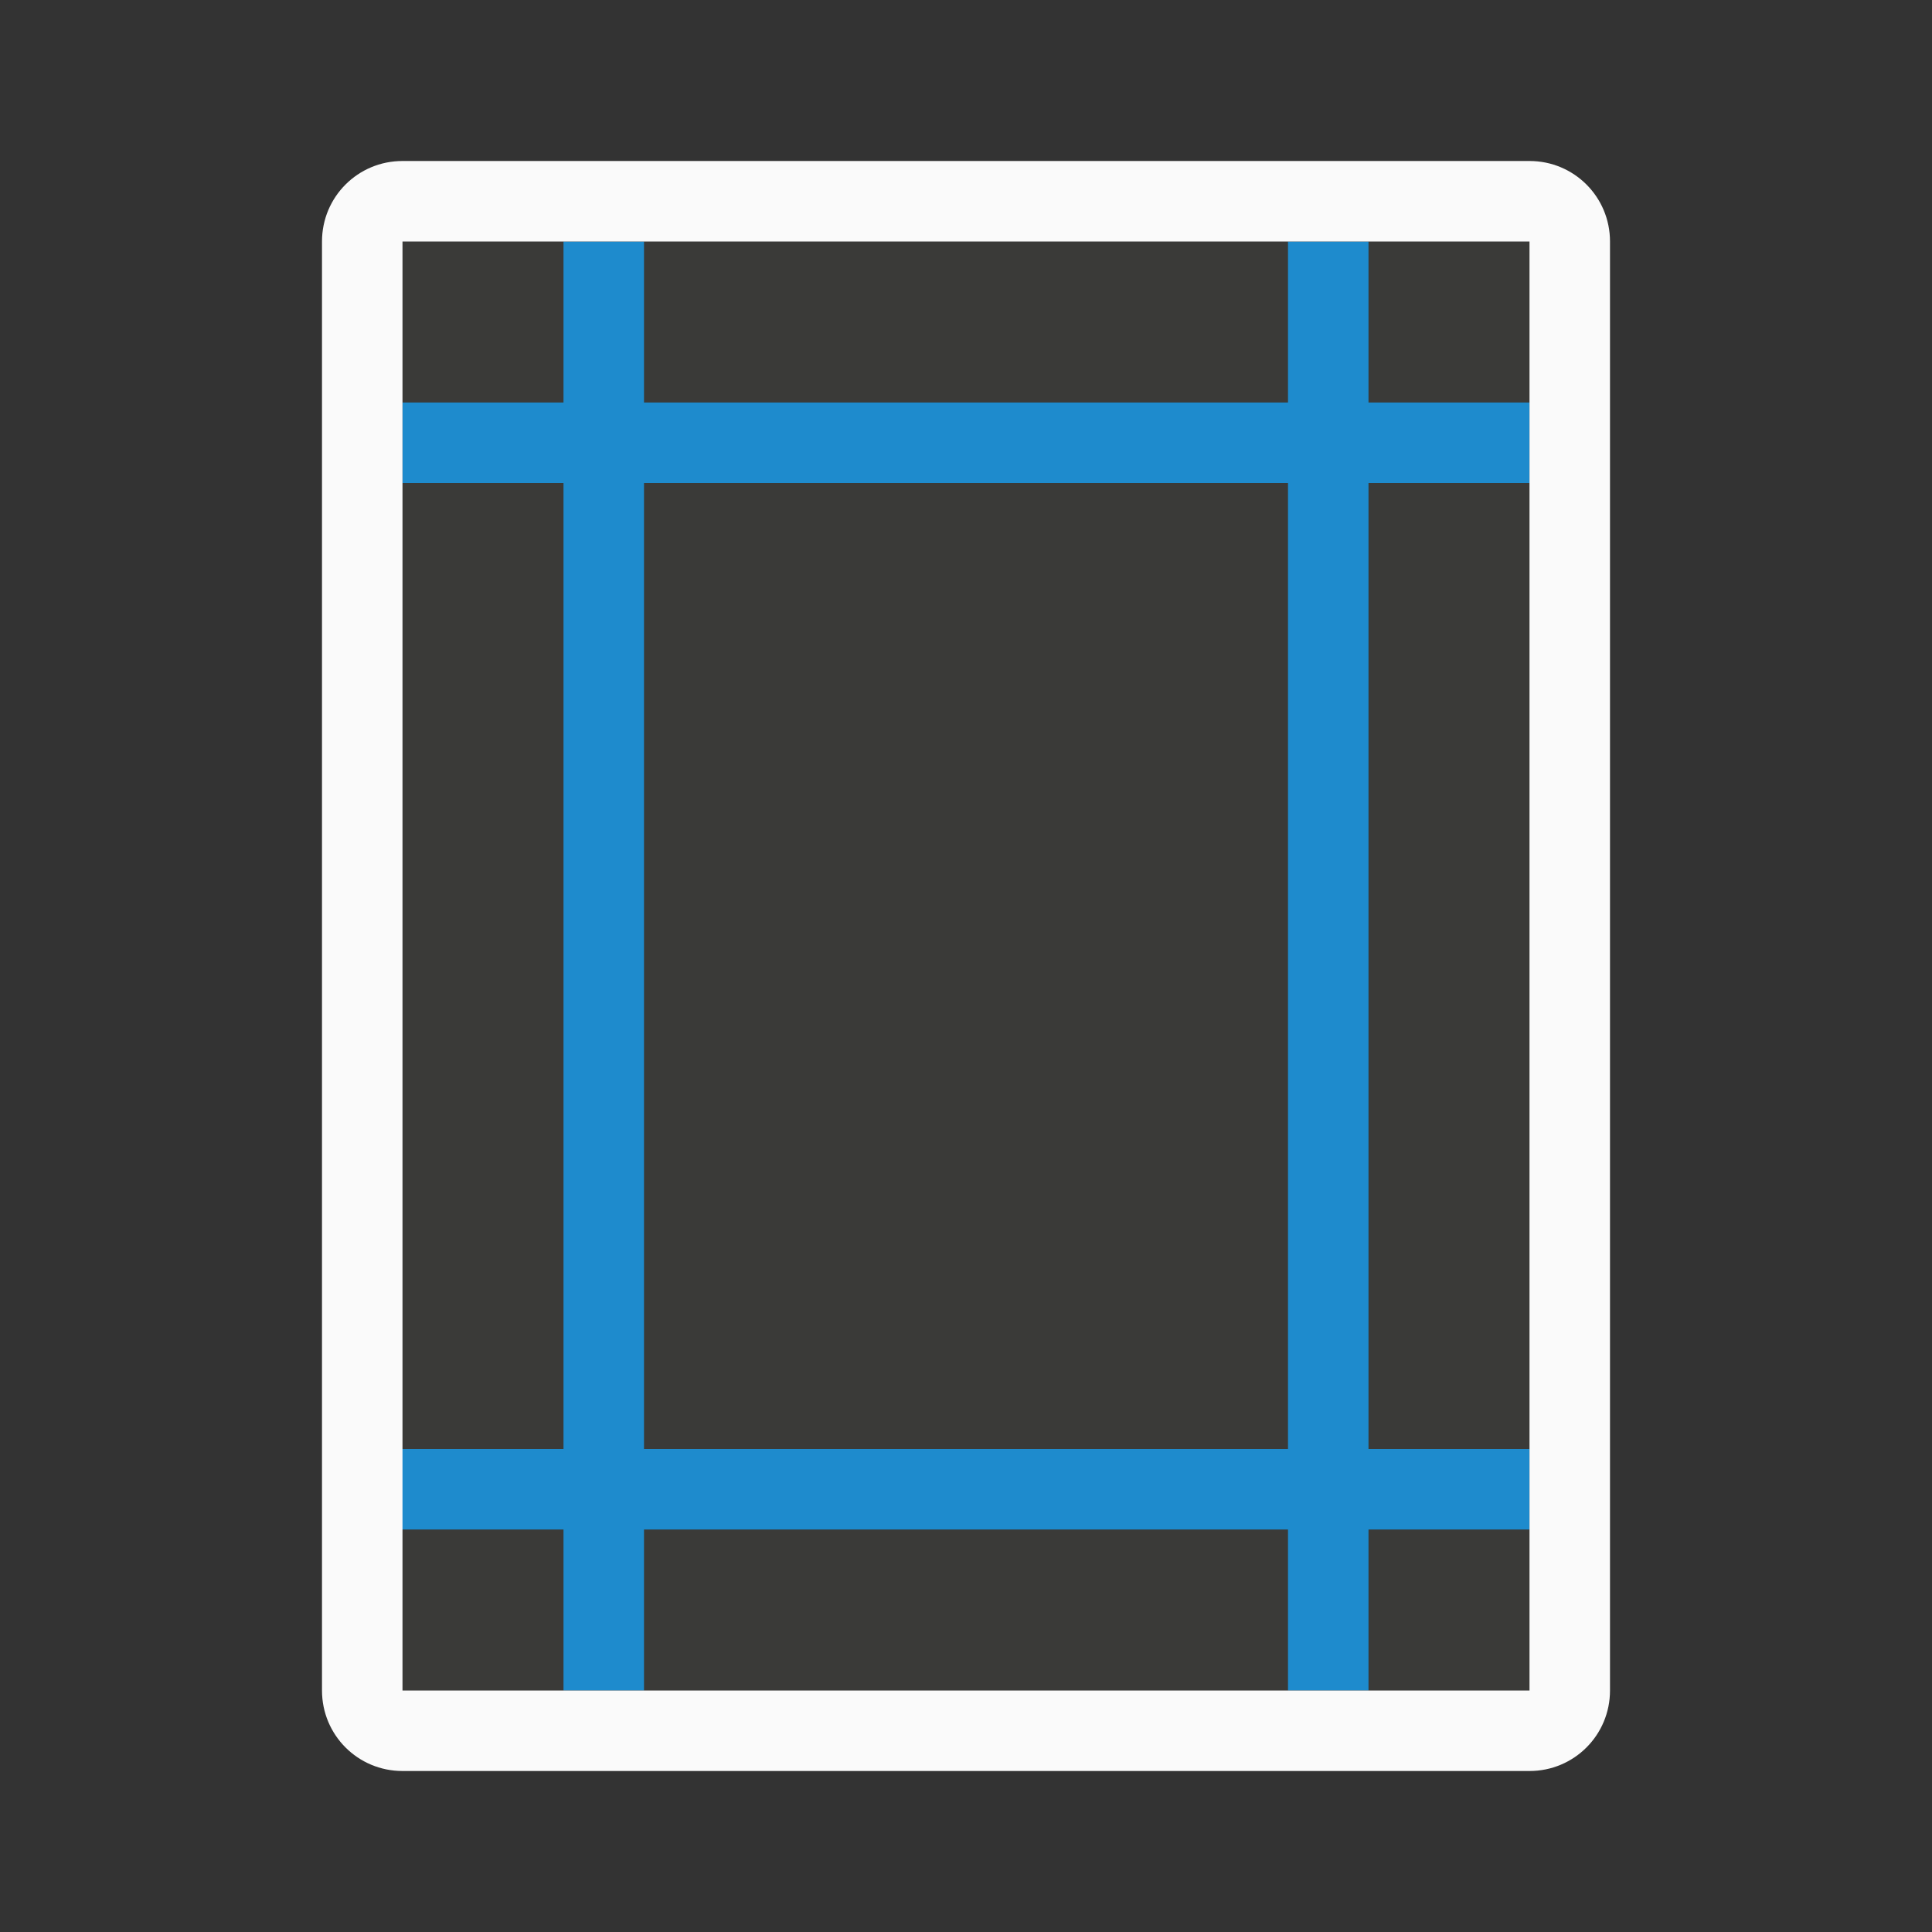 <svg viewBox="0 0 24 24" xmlns="http://www.w3.org/2000/svg"><rect x="0" y="0" width="24" height="24" fill="#333333" stroke="none"/><path d="m5 3v18h14v-18z" fill="#3a3a38"/><g fill="#1e8bcd"><path d="m7 3h1v18h-1z"/><path d="m16 3h1v18h-1z"/><path d="m5 5h14v1h-14z"/><path d="m4.602 18h14.398v1h-14.398z"/></g><path d="m5 2c-.554 0-1 .446-1 1v18c0 .554.446 1 1 1h14c.554 0 1-.446 1-1v-18c0-.554-.446-1-1-1zm0 1h14v18h-14z" fill="#fafafa"/></svg>